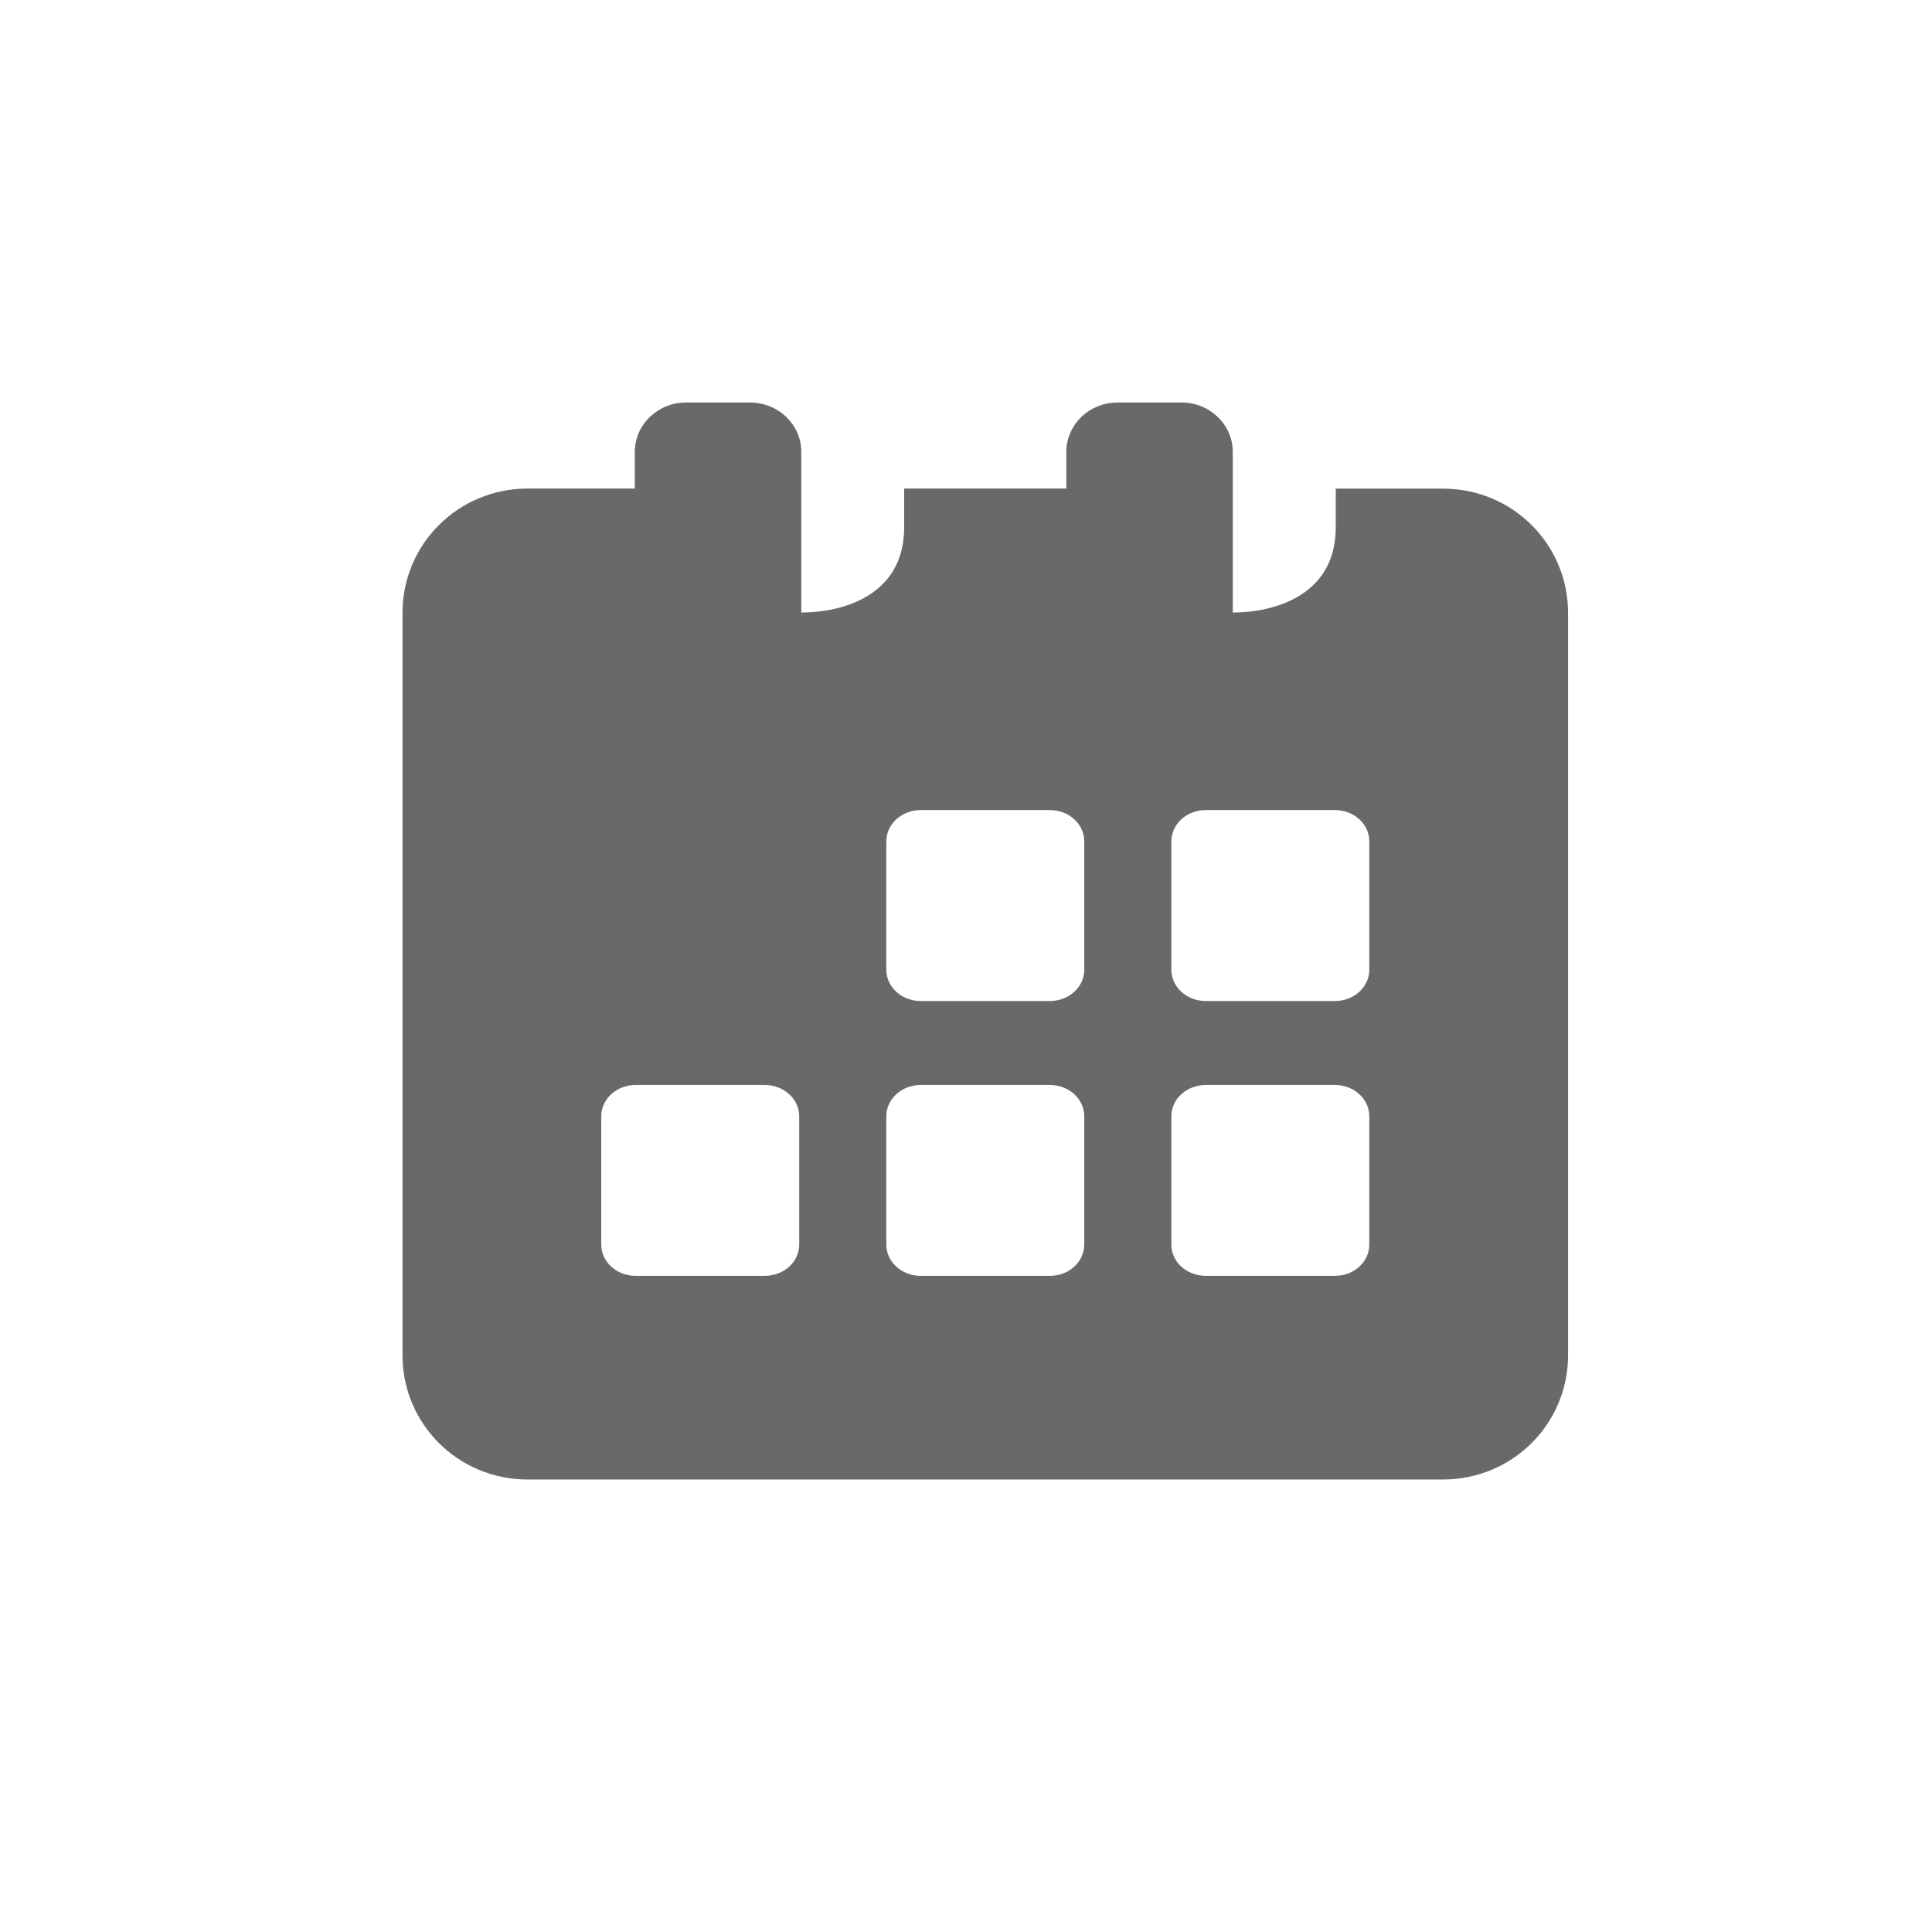 <svg width="24" height="24" viewBox="0 0 24 24" fill="none" xmlns="http://www.w3.org/2000/svg">
<path d="M14.978 13.478H16.583C16.82 13.478 17.01 13.652 17.01 13.867V15.46C17.01 15.676 16.82 15.849 16.583 15.849H14.978C14.742 15.849 14.551 15.676 14.551 15.46V13.867C14.551 13.652 14.742 13.478 14.978 13.478ZM11.437 13.478H13.042C13.279 13.478 13.469 13.652 13.469 13.867V15.46C13.469 15.676 13.279 15.849 13.042 15.849H11.437C11.201 15.849 11.01 15.676 11.01 15.46V13.867C11.01 13.652 11.201 13.478 11.437 13.478ZM7.896 13.478H9.501C9.737 13.478 9.928 13.652 9.928 13.867V15.46C9.928 15.676 9.737 15.849 9.501 15.849H7.896C7.659 15.849 7.469 15.676 7.469 15.46V13.867C7.469 13.652 7.659 13.478 7.896 13.478ZM14.978 10.063H16.583C16.82 10.063 17.01 10.237 17.01 10.452V12.046C17.01 12.261 16.82 12.435 16.583 12.435H14.978C14.742 12.435 14.551 12.261 14.551 12.046V10.452C14.551 10.237 14.742 10.063 14.978 10.063ZM11.437 10.063H13.042C13.279 10.063 13.469 10.237 13.469 10.452V12.046C13.469 12.261 13.279 12.435 13.042 12.435H11.437C11.201 12.435 11.01 12.261 11.01 12.046V10.452C11.01 10.237 11.201 10.063 11.437 10.063ZM8.523 5C8.171 5 7.886 5.274 7.886 5.614V6.069H6.554C5.693 6.069 5 6.758 5 7.614V16.835C5 17.69 5.693 18.379 6.554 18.379H17.925C18.786 18.379 19.479 17.69 19.479 16.835V7.614C19.479 6.758 18.786 6.07 17.925 6.07H16.593V6.552C16.593 7.409 15.81 7.609 15.314 7.609V5.614C15.314 5.275 15.029 5 14.677 5H13.884C13.531 5 13.246 5.275 13.246 5.614V6.069H11.232V6.551C11.232 7.409 10.45 7.609 9.954 7.609V5.614C9.954 5.275 9.669 5 9.316 5H8.523V5Z" fill="#69686B"/>
</svg>
